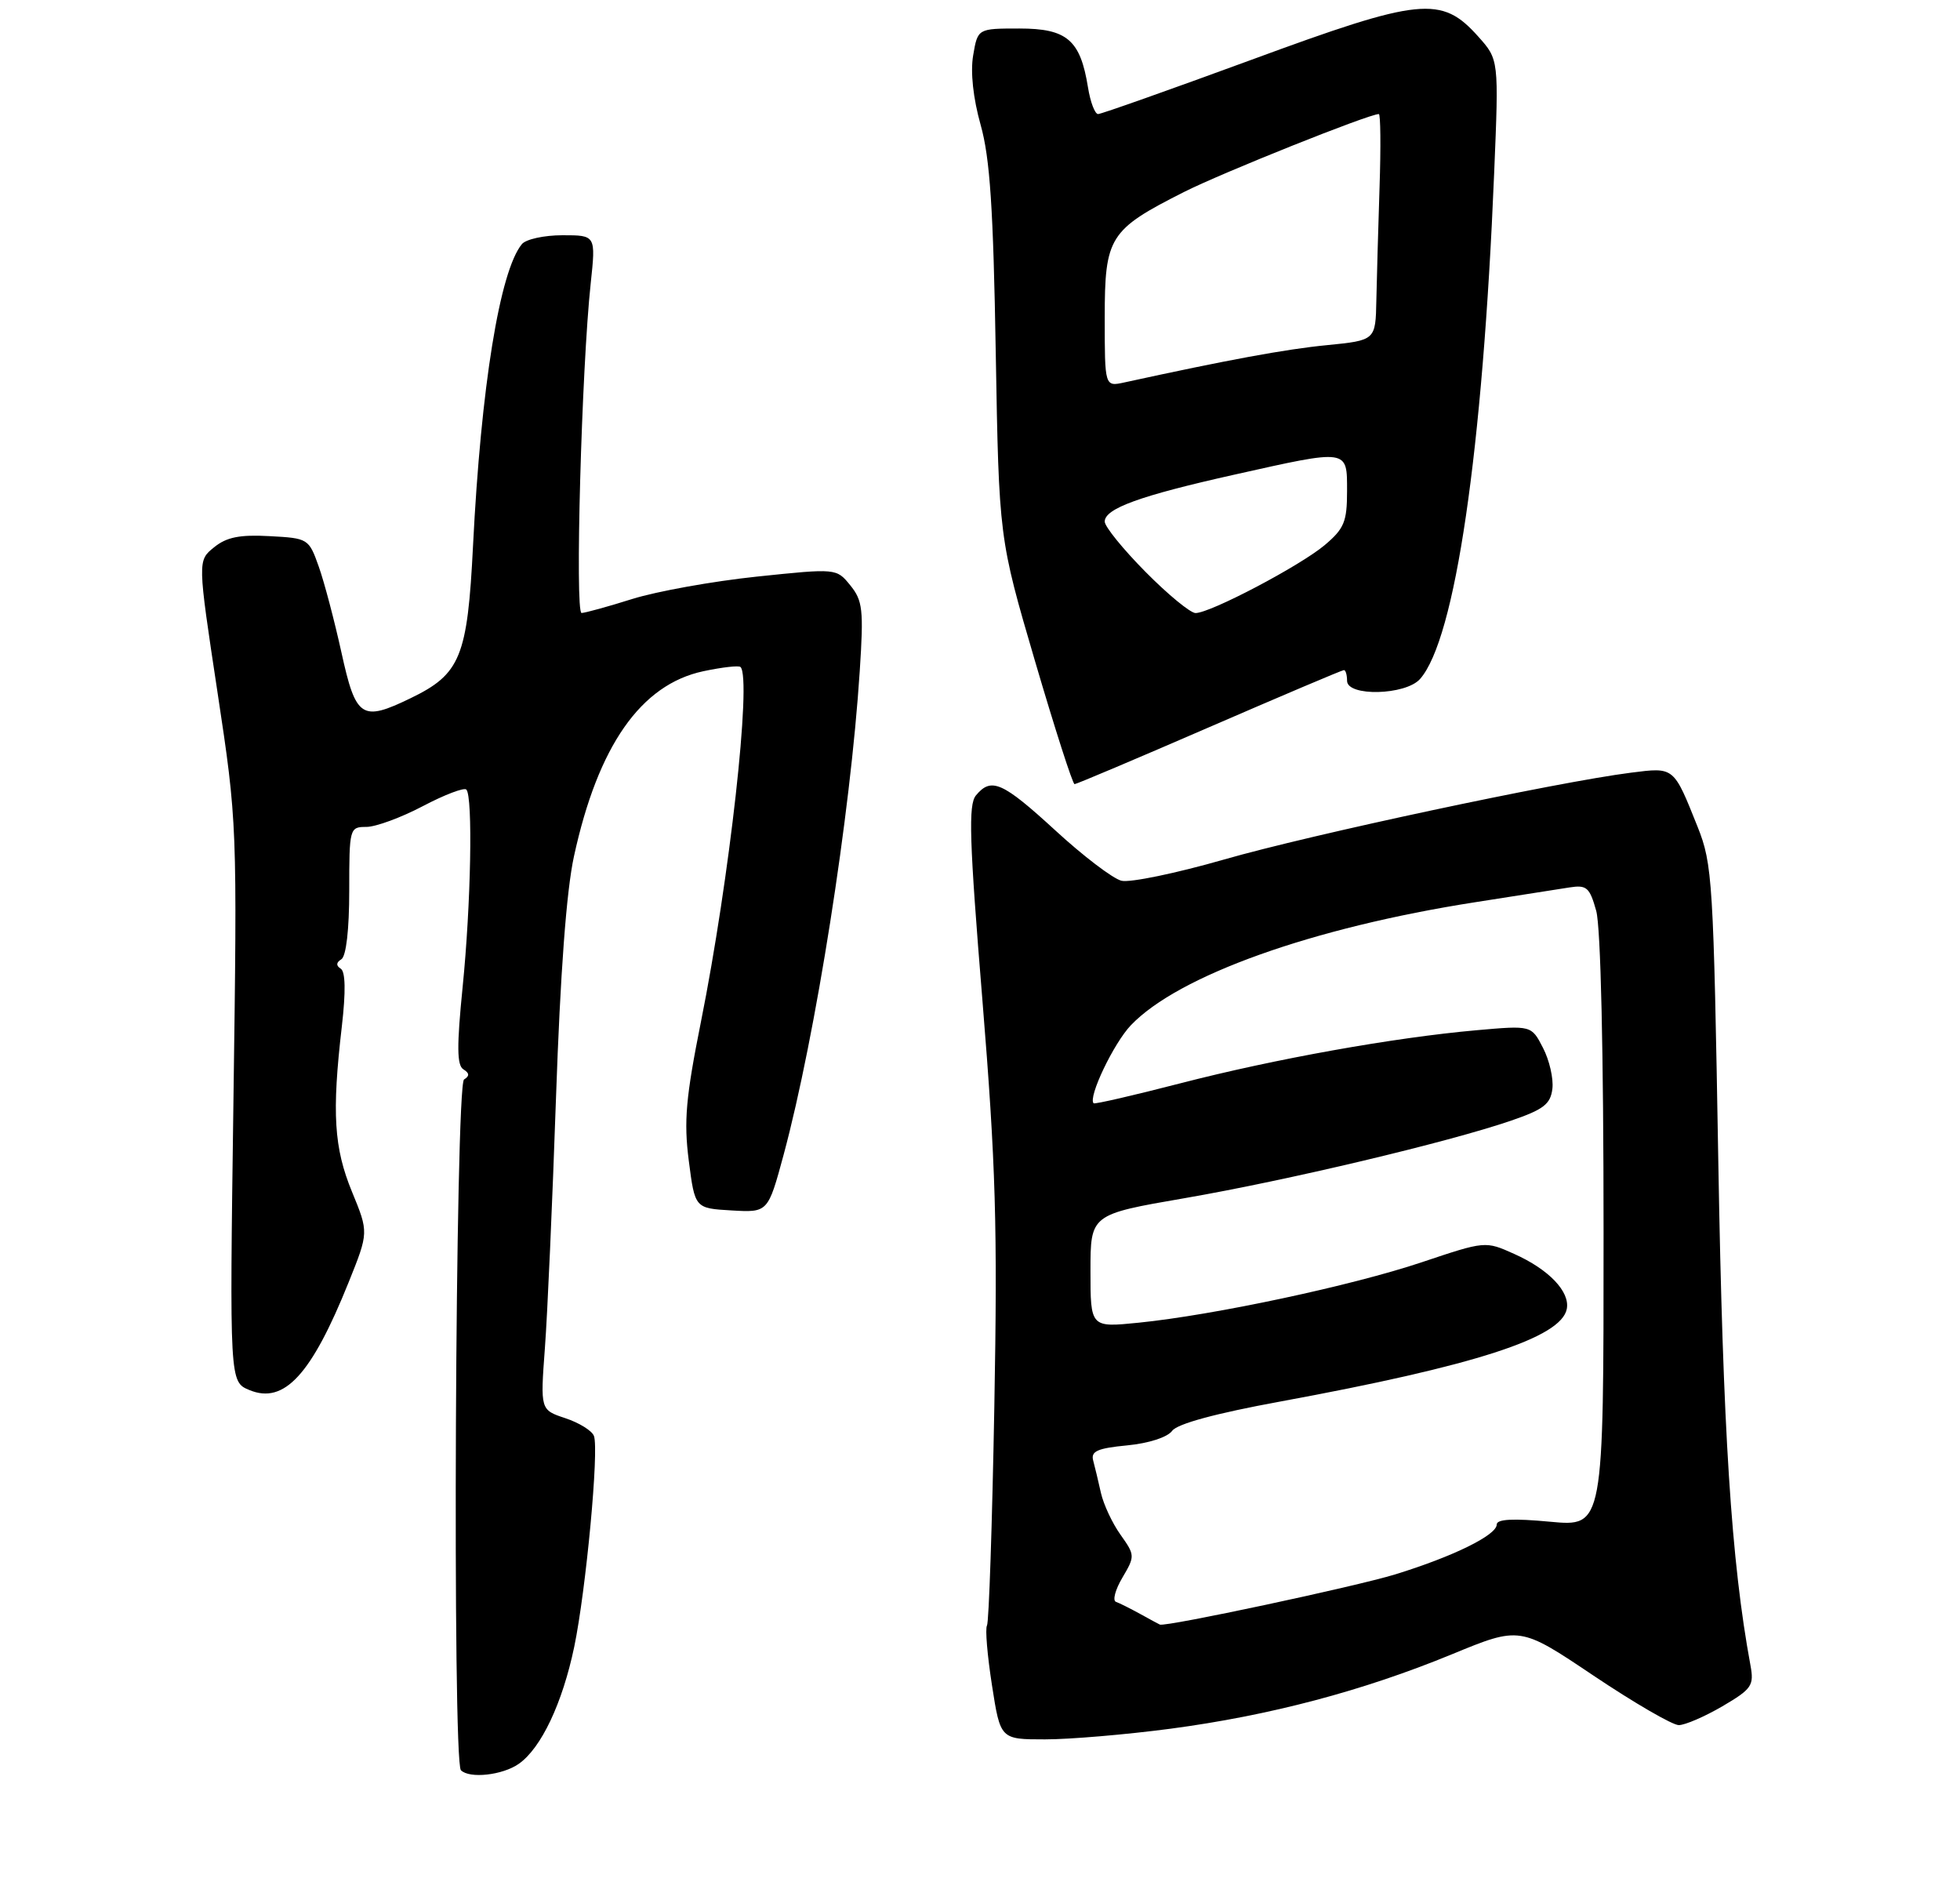 <?xml version="1.0" encoding="UTF-8" standalone="no"?>
<!DOCTYPE svg PUBLIC "-//W3C//DTD SVG 1.1//EN" "http://www.w3.org/Graphics/SVG/1.1/DTD/svg11.dtd" >
<svg xmlns="http://www.w3.org/2000/svg" xmlns:xlink="http://www.w3.org/1999/xlink" version="1.1" viewBox="0 0 275 265">
 <g >
 <path fill="currentColor"
d=" M 72.79 247.43 C 75.93 245.23 78.91 238.94 80.57 231.01 C 82.22 223.06 84.07 203.34 83.33 201.43 C 83.05 200.69 81.24 199.58 79.31 198.94 C 75.81 197.78 75.81 197.78 76.45 189.14 C 76.81 184.39 77.51 168.57 78.01 154.00 C 78.61 136.59 79.47 124.97 80.53 120.13 C 83.90 104.63 89.91 96.03 98.68 94.16 C 101.32 93.60 103.67 93.33 103.90 93.57 C 105.50 95.16 102.35 123.36 98.35 143.32 C 96.22 153.98 95.93 157.27 96.64 162.82 C 97.50 169.50 97.50 169.50 102.63 169.80 C 107.75 170.10 107.75 170.10 109.95 161.98 C 114.43 145.34 119.33 114.27 120.63 94.10 C 121.19 85.52 121.04 84.25 119.30 82.11 C 117.36 79.72 117.36 79.72 106.16 80.89 C 100.00 81.54 92.16 82.95 88.73 84.02 C 85.30 85.10 82.09 85.98 81.60 85.99 C 80.65 86.00 81.60 51.61 82.88 39.75 C 83.60 33.00 83.60 33.00 78.92 33.00 C 76.35 33.00 73.78 33.56 73.22 34.25 C 70.12 38.02 67.49 54.26 66.37 76.52 C 65.59 92.16 64.61 94.56 57.62 97.94 C 50.73 101.28 49.93 100.74 47.90 91.50 C 46.93 87.10 45.51 81.70 44.73 79.50 C 43.33 75.55 43.23 75.50 37.82 75.21 C 33.64 74.98 31.78 75.35 30.03 76.78 C 27.72 78.64 27.72 78.64 30.51 97.07 C 33.29 115.46 33.29 115.55 32.75 154.67 C 32.21 193.85 32.21 193.85 35.00 195.00 C 39.87 197.02 43.70 192.85 48.92 179.87 C 51.73 172.88 51.73 172.88 49.39 167.19 C 46.85 161.03 46.55 156.13 47.96 144.00 C 48.53 139.07 48.47 136.29 47.80 135.88 C 47.13 135.46 47.16 135.02 47.89 134.57 C 48.57 134.15 49.00 130.40 49.00 124.94 C 49.00 116.17 49.05 116.00 51.40 116.00 C 52.72 116.00 56.28 114.69 59.32 113.09 C 62.36 111.49 65.11 110.44 65.43 110.76 C 66.36 111.70 66.08 126.85 64.91 138.46 C 64.08 146.75 64.10 149.45 65.02 150.01 C 65.88 150.54 65.90 150.94 65.11 151.43 C 63.88 152.19 63.45 247.12 64.67 248.33 C 65.88 249.54 70.51 249.03 72.79 247.43 Z  M 164.20 242.51 C 178.14 240.66 191.21 237.21 203.72 232.06 C 213.26 228.13 213.26 228.13 223.60 235.07 C 229.28 238.88 234.66 242.00 235.54 242.00 C 236.42 242.00 239.17 240.81 241.66 239.36 C 245.80 236.93 246.12 236.45 245.60 233.61 C 242.90 219.01 241.74 200.82 241.09 163.00 C 240.41 123.51 240.27 121.23 238.19 116.00 C 234.80 107.52 234.93 107.62 228.85 108.39 C 218.39 109.72 183.88 117.08 171.79 120.56 C 165.04 122.50 158.53 123.85 157.34 123.55 C 156.14 123.25 151.97 120.08 148.08 116.50 C 140.64 109.68 139.08 108.99 136.93 111.58 C 135.85 112.89 136.00 117.83 137.84 140.33 C 139.72 163.42 139.97 171.98 139.51 197.37 C 139.21 213.81 138.75 227.60 138.48 228.03 C 138.21 228.46 138.53 232.23 139.18 236.41 C 140.36 244.00 140.36 244.00 146.63 244.00 C 150.08 244.00 157.98 243.33 164.20 242.51 Z  M 169.68 102.00 C 179.83 97.60 188.32 94.00 188.56 94.00 C 188.80 94.00 189.00 94.67 189.00 95.50 C 189.00 97.74 197.21 97.54 199.24 95.25 C 204.17 89.68 208.03 63.37 209.64 24.27 C 210.30 8.36 210.30 8.36 207.40 5.12 C 202.24 -0.65 199.33 -0.35 175.58 8.39 C 164.19 12.57 154.51 16.00 154.07 16.00 C 153.62 16.00 152.98 14.31 152.65 12.25 C 151.58 5.60 149.71 4.00 143.03 4.00 C 137.18 4.00 137.18 4.00 136.54 7.77 C 136.14 10.11 136.54 13.78 137.59 17.52 C 138.90 22.18 139.37 29.22 139.71 49.50 C 140.16 75.50 140.16 75.50 145.22 92.75 C 148.01 102.24 150.50 110.00 150.77 110.00 C 151.03 110.00 159.54 106.40 169.68 102.00 Z  M 160.00 226.42 C 158.62 225.66 157.09 224.89 156.58 224.71 C 156.07 224.53 156.48 223.00 157.48 221.31 C 159.26 218.30 159.25 218.16 157.22 215.30 C 156.07 213.69 154.84 211.06 154.47 209.44 C 154.11 207.82 153.62 205.77 153.38 204.88 C 153.03 203.58 153.98 203.16 158.14 202.76 C 161.17 202.47 163.80 201.62 164.46 200.72 C 165.18 199.73 170.57 198.27 179.62 196.61 C 206.95 191.58 219.05 187.67 219.83 183.62 C 220.30 181.20 217.31 178.07 212.45 175.90 C 208.40 174.08 208.40 174.08 199.45 177.08 C 189.65 180.36 170.35 184.48 159.75 185.55 C 153.00 186.23 153.00 186.23 153.00 178.29 C 153.00 170.36 153.00 170.36 166.21 168.08 C 180.57 165.60 203.23 160.22 212.00 157.21 C 216.58 155.64 217.55 154.89 217.81 152.73 C 217.98 151.30 217.39 148.72 216.49 146.99 C 214.87 143.84 214.87 143.84 207.18 144.52 C 195.57 145.55 178.87 148.54 165.60 151.97 C 159.06 153.66 153.59 154.92 153.44 154.77 C 152.63 153.94 156.26 146.34 158.67 143.82 C 165.34 136.84 184.12 130.13 207.00 126.56 C 212.78 125.66 218.72 124.73 220.21 124.49 C 222.62 124.11 223.04 124.48 223.96 127.78 C 224.59 130.06 224.99 147.50 224.99 172.84 C 225.00 214.17 225.00 214.17 217.50 213.47 C 212.30 212.98 210.00 213.10 210.00 213.86 C 210.00 215.35 203.91 218.34 195.78 220.85 C 190.26 222.55 163.59 228.24 162.74 227.90 C 162.61 227.85 161.38 227.18 160.00 226.42 Z  M 160.72 80.22 C 157.57 77.04 155.00 73.87 155.00 73.17 C 155.00 71.34 159.92 69.55 173.12 66.60 C 189.30 62.98 189.00 62.94 189.00 68.91 C 189.00 73.19 188.60 74.16 185.85 76.48 C 182.38 79.39 169.82 86.00 167.74 86.00 C 167.03 86.00 163.86 83.40 160.72 80.22 Z  M 155.00 44.58 C 155.00 33.22 155.62 32.24 166.13 26.93 C 171.48 24.23 192.06 16.00 193.46 16.00 C 193.70 16.00 193.75 20.61 193.56 26.25 C 193.38 31.89 193.17 39.03 193.11 42.12 C 193.00 47.74 193.00 47.74 186.16 48.42 C 180.39 48.98 172.18 50.50 157.75 53.65 C 155.00 54.25 155.00 54.25 155.00 44.58 Z "/>
</g>
</svg>